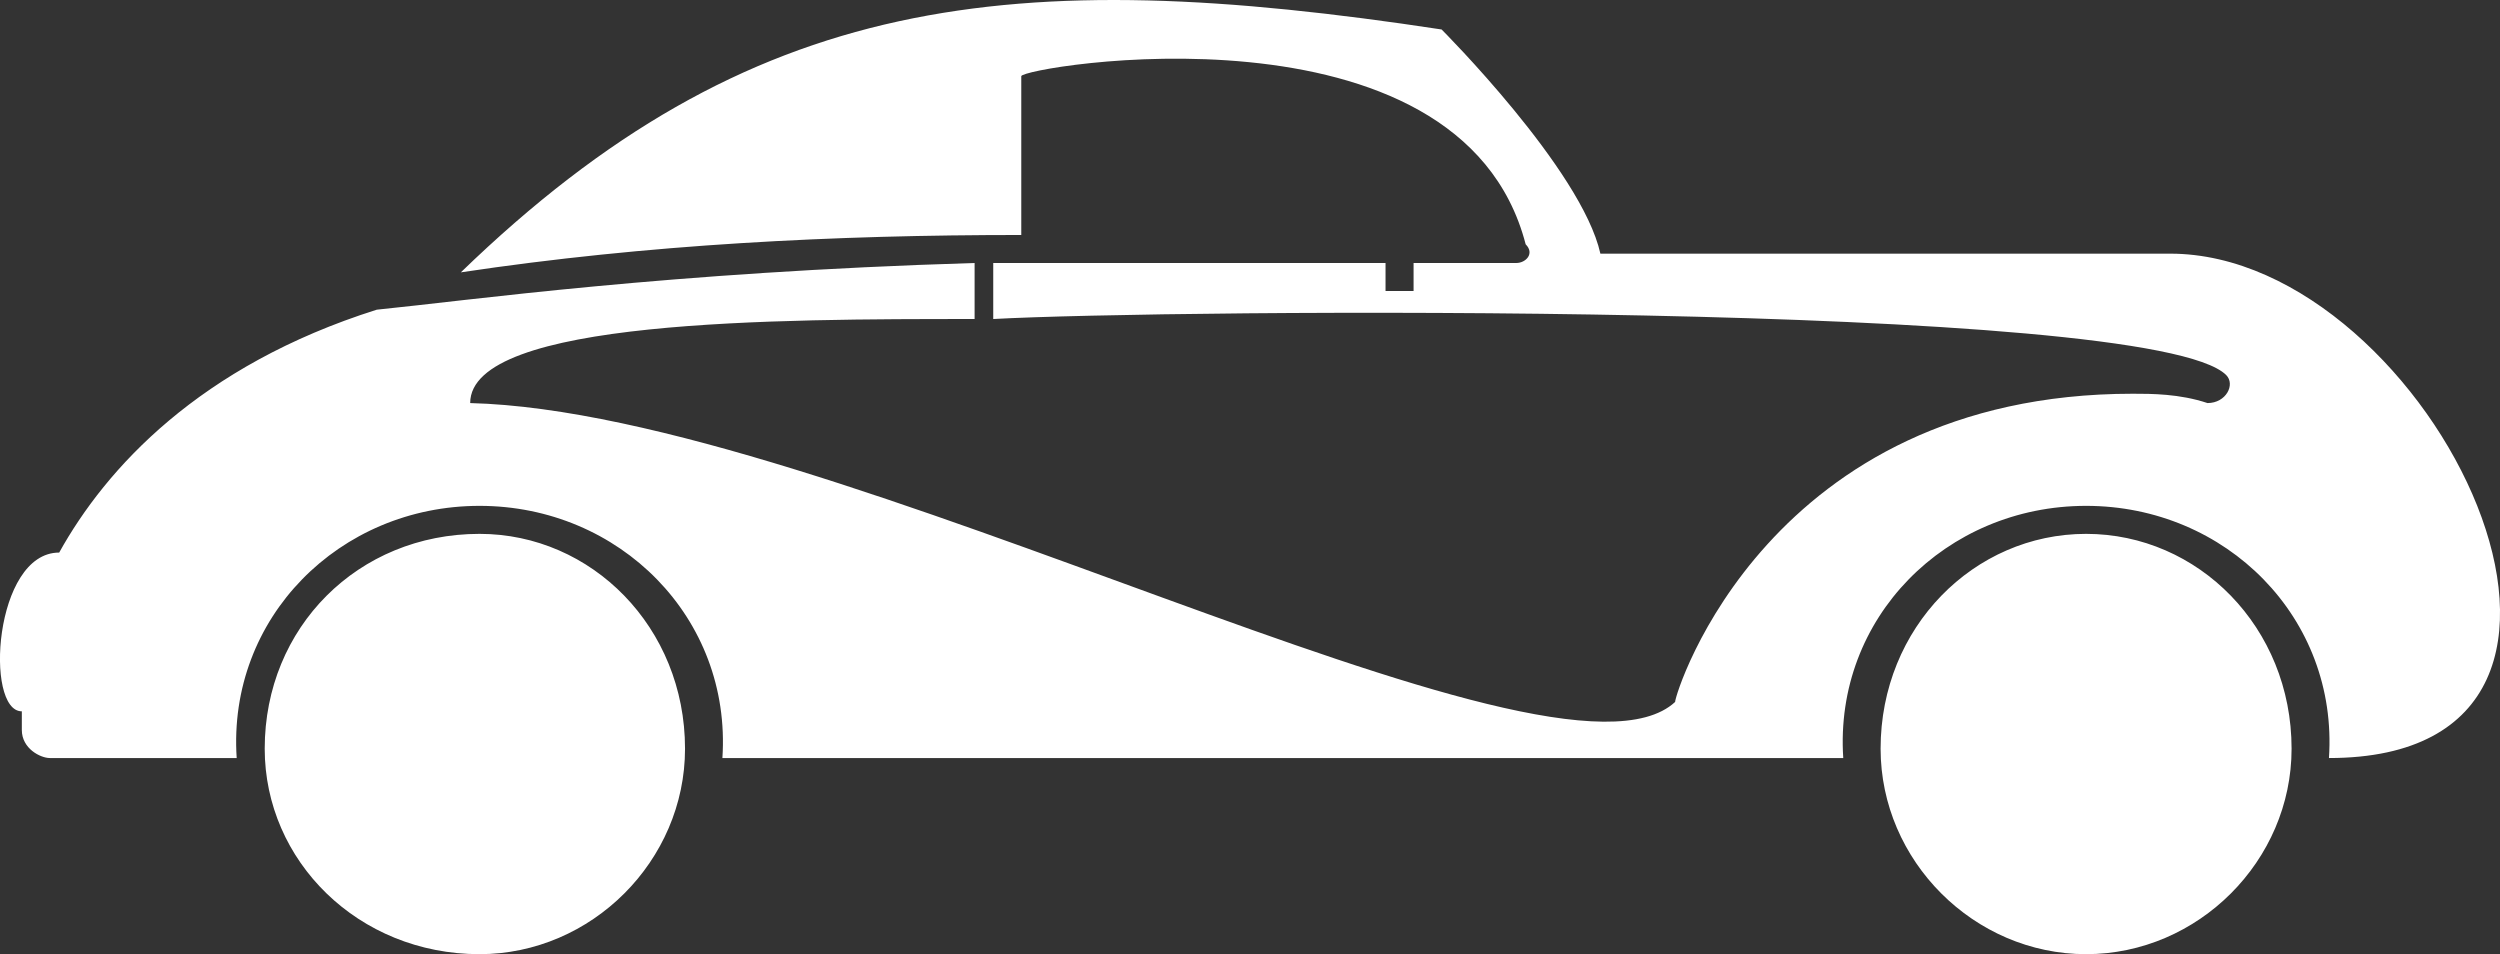 <svg version="1.1" id="图层_1" x="0px" y="0px" width="164.691px" height="62.857px" viewBox="0 0 164.691 62.857" enable-background="new 0 0 164.691 62.857" xml:space="preserve" xmlns="http://www.w3.org/2000/svg" xmlns:xlink="http://www.w3.org/1999/xlink" xmlns:xml="http://www.w3.org/XML/1998/namespace">
  <rect x="0" y="0" width="164.691" height="62.857" fill="#333333" stroke="none"/>
  <path fill="#FFFFFF" d="M153.423,49.937c0.616-9.229-6.769-16.613-15.998-16.613s-16.613,7.384-15.998,16.613H47.589
	c0.614-9.229-6.77-16.613-15.999-16.613c-9.23,0-16.613,7.384-15.998,16.613H3.285c-0.615,0-1.847-0.616-1.847-1.848
	c0,0,0-0.614,0-1.229c-2.461,0-1.846-10.459,2.461-10.459c3.077-5.54,9.23-12.308,20.922-16c6.153-0.615,19.075-2.461,39.382-3.076
	v3.691c-12.923,0-33.229,0-33.229,5.537c23.998,0.615,71.377,27.075,79.376,19.69c0-0.615,6.154-20.305,30.151-20.305
	c1.23,0,3.077,0,4.922,0.615c1.23,0,1.846-1.229,1.23-1.846c-4.923-4.922-70.146-4.307-81.222-3.691v-3.691
	c8.614,0,17.229,0,25.843,0v1.845h1.847v-1.845h6.77c0.614,0,1.229-0.615,0.614-1.231C96.198-0.519,67.278,4.403,67.278,5.019V15.48
	c-12.306,0-24.611,0.613-36.919,2.461C49.434-0.519,66.663-2.366,94.968,1.942c0,0,9.229,9.229,10.46,14.768h37.535
	C160.192,16.709,176.19,49.937,153.423,49.937z M31.59,35.169c-8,0-14.152,6.154-14.152,14.152c0,7.384,6.152,13.536,14.152,13.536
	c7.384,0,13.537-6.152,13.537-13.536C45.127,41.322,38.974,35.169,31.59,35.169z M137.424,35.169
	c-7.382,0-13.537,6.154-13.537,14.152c0,7.384,6.154,13.536,13.537,13.536c7.385,0,13.537-6.152,13.537-13.536
	C150.961,41.322,144.809,35.169,137.424,35.169z" class="color c1"/>
</svg>